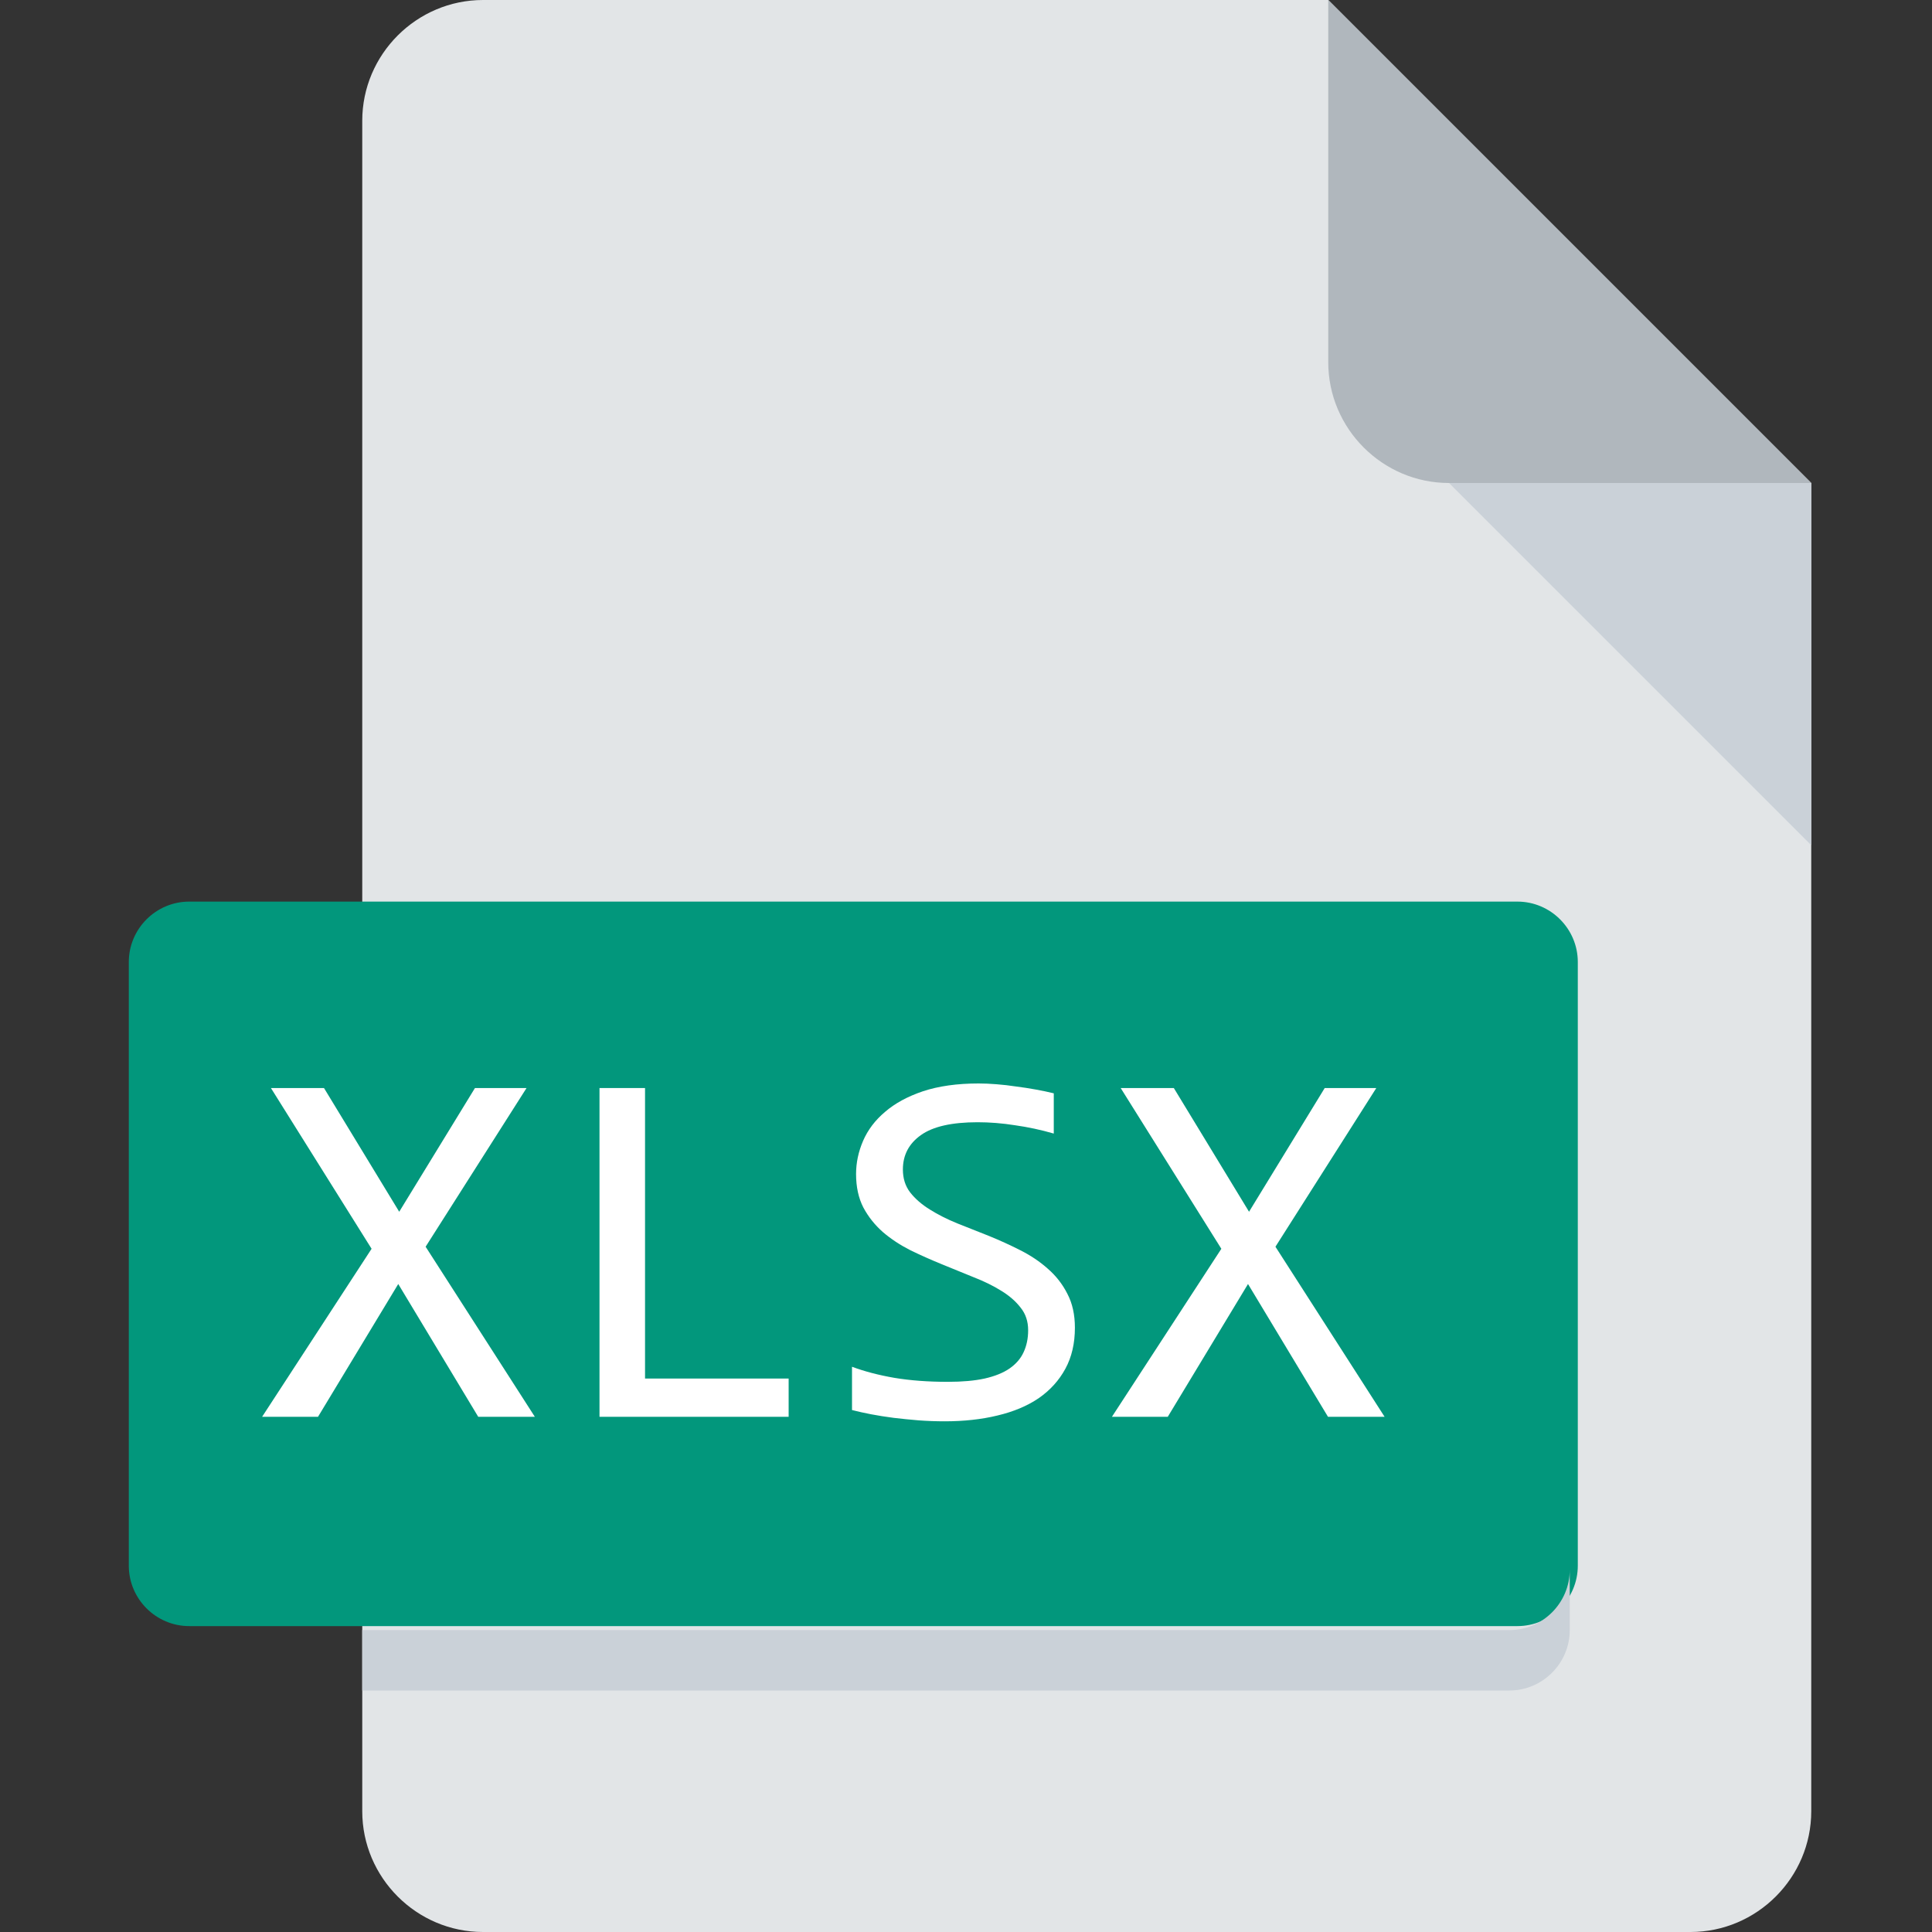 <svg width="30" height="30" viewBox="0 0 30 30" fill="none" xmlns="http://www.w3.org/2000/svg">
<rect x="0" y="0" width="30" height="30" fill="#333333" stroke="none"/>
<path d="M7.5 0C6.469 0 5.625 0.844 5.625 1.875V28.125C5.625 29.156 6.469 30 7.5 30H26.25C27.281 30 28.125 29.156 28.125 28.125V7.5L20.625 0H7.5Z" fill="#E2E5E7"/>
<path d="M22.5 7.5H28.125L20.625 0V5.625C20.625 6.656 21.469 7.5 22.5 7.5Z" fill="#B0B7BD"/>
<path d="M28.125 13.125L22.5 7.5H28.125V13.125Z" fill="#CAD1D8"/>
<path d="M24.5 24.312C24.5 24.828 24.078 25.25 23.562 25.25H2.938C2.422 25.25 2 24.828 2 24.312V14.938C2 14.422 2.422 14 2.938 14H23.562C24.078 14 24.5 14.422 24.5 14.938V24.312Z" fill="#02977C"/>
<path d="M23.438 25.312H5.625V26.25H23.438C23.953 26.25 24.375 25.828 24.375 25.312V24.375C24.375 24.891 23.953 25.312 23.438 25.312Z" fill="#CAD1D8"/>
<path d="M8.305 22H7.426L6.184 19.938L4.938 22H4.07L5.77 19.391L4.207 16.895H5.031L6.199 18.816L7.375 16.895H8.176L6.609 19.359L8.305 22Z" fill="white"/>
<path d="M12.246 22H9.309V16.895H10.016V21.406H12.246V22Z" fill="white"/>
<path d="M16.691 20.617C16.691 20.859 16.642 21.072 16.543 21.254C16.444 21.436 16.306 21.588 16.129 21.711C15.952 21.831 15.738 21.921 15.488 21.98C15.241 22.04 14.967 22.07 14.668 22.07C14.533 22.07 14.397 22.065 14.262 22.055C14.129 22.044 14 22.031 13.875 22.016C13.753 22 13.637 21.982 13.527 21.961C13.418 21.94 13.319 21.918 13.23 21.895V21.223C13.426 21.296 13.645 21.353 13.887 21.395C14.132 21.436 14.409 21.457 14.719 21.457C14.943 21.457 15.133 21.44 15.289 21.406C15.448 21.37 15.577 21.318 15.676 21.25C15.777 21.18 15.85 21.095 15.895 20.996C15.941 20.897 15.965 20.784 15.965 20.656C15.965 20.518 15.926 20.401 15.848 20.305C15.772 20.206 15.672 20.119 15.547 20.043C15.422 19.965 15.279 19.895 15.117 19.832C14.958 19.767 14.796 19.701 14.629 19.633C14.462 19.565 14.298 19.492 14.137 19.414C13.978 19.333 13.836 19.24 13.711 19.133C13.586 19.023 13.484 18.896 13.406 18.75C13.331 18.604 13.293 18.431 13.293 18.23C13.293 18.056 13.329 17.884 13.402 17.715C13.475 17.546 13.588 17.396 13.742 17.266C13.896 17.133 14.092 17.026 14.332 16.945C14.574 16.865 14.862 16.824 15.195 16.824C15.281 16.824 15.374 16.828 15.473 16.836C15.574 16.844 15.676 16.855 15.777 16.871C15.882 16.884 15.983 16.9 16.082 16.918C16.184 16.936 16.277 16.956 16.363 16.977V17.602C16.163 17.544 15.962 17.501 15.762 17.473C15.561 17.441 15.367 17.426 15.18 17.426C14.781 17.426 14.488 17.492 14.301 17.625C14.113 17.758 14.02 17.936 14.02 18.16C14.02 18.298 14.057 18.417 14.133 18.516C14.211 18.615 14.312 18.703 14.438 18.781C14.562 18.859 14.704 18.931 14.863 18.996C15.025 19.059 15.189 19.124 15.355 19.191C15.522 19.259 15.685 19.333 15.844 19.414C16.005 19.495 16.148 19.591 16.273 19.703C16.398 19.812 16.499 19.941 16.574 20.09C16.652 20.238 16.691 20.414 16.691 20.617Z" fill="white"/>
<path d="M21.5 22H20.621L19.379 19.938L18.133 22H17.266L18.965 19.391L17.402 16.895H18.227L19.395 18.816L20.57 16.895H21.371L19.805 19.359L21.5 22Z" fill="white"/>
</svg>
